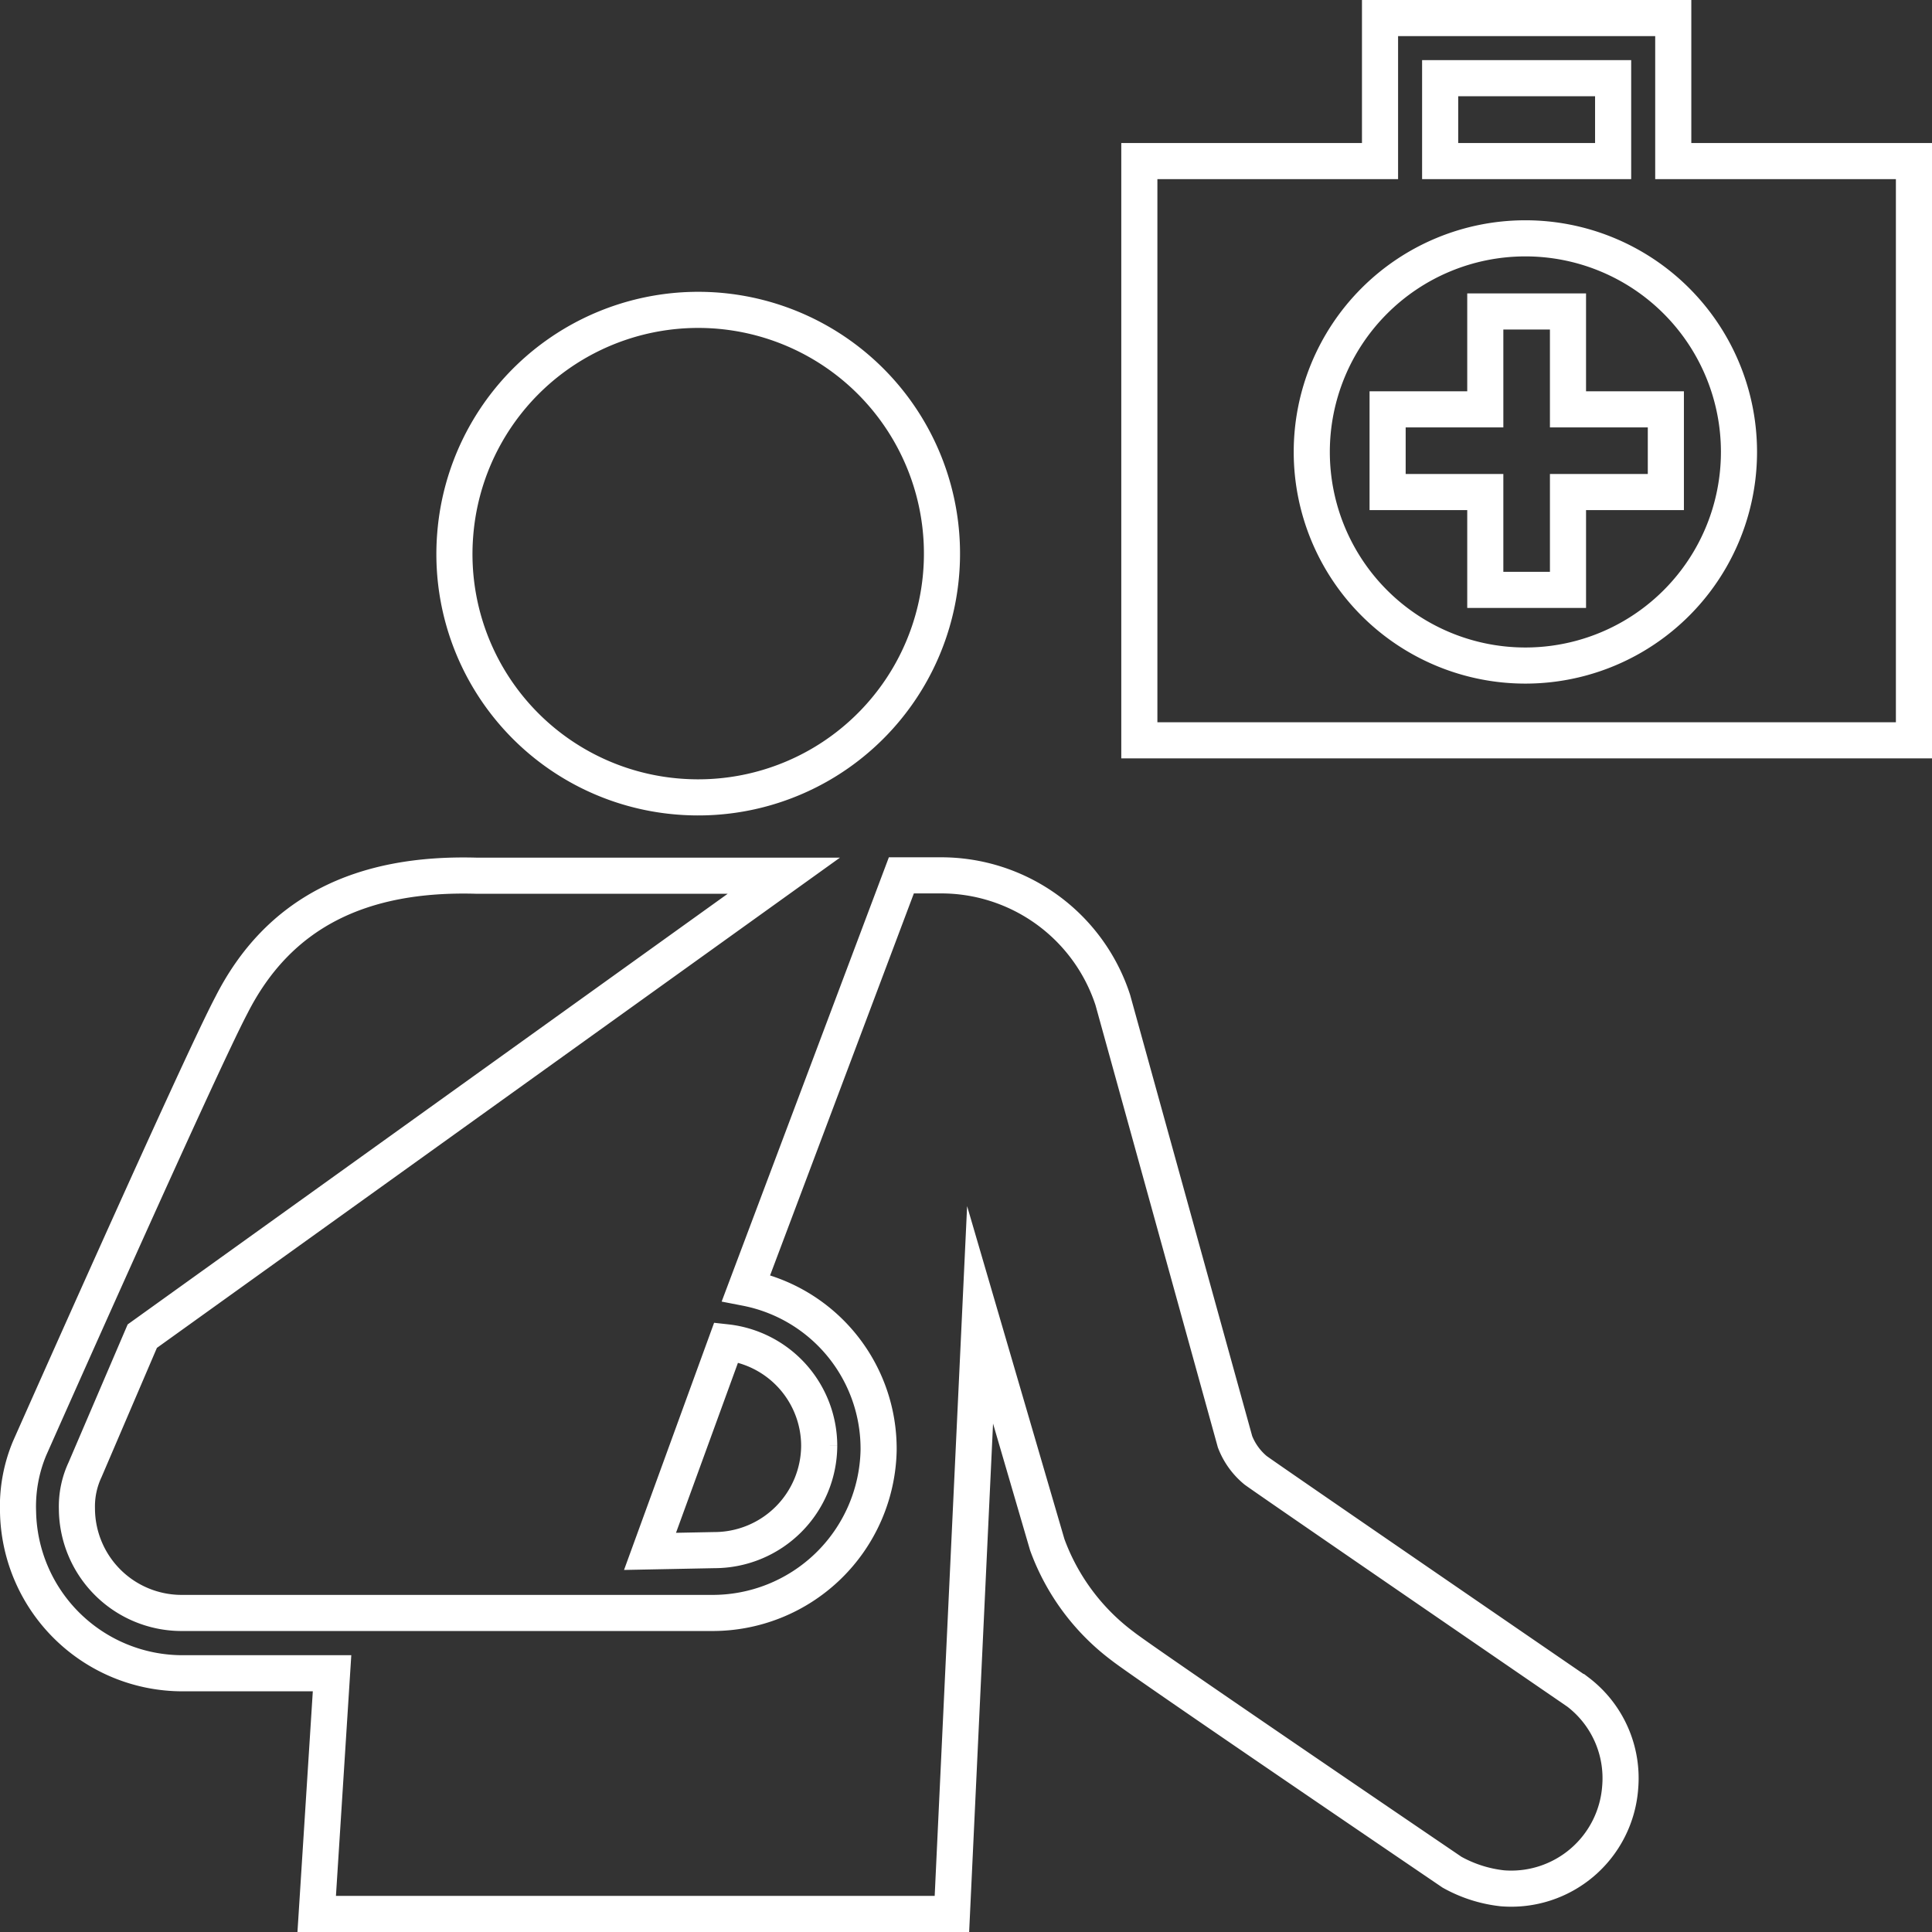 <svg xmlns="http://www.w3.org/2000/svg" viewBox="0 0 107 107">
  <rect x="0" y="0" width="107" height="107" fill="#333333" stroke="none"/>
  <g id="Layer_2" data-name="Layer 2">
    <g id="Layer_10" data-name="Layer 10">
      <path d="M89.73,99a6.05,6.05,0,0,1-6.52,5.58,7.37,7.37,0,0,1-2.79-.89S63.21,92,62.19,91.18A12.26,12.26,0,0,1,58,85.55L54.28,72.82,52.72,106H17.54l.85-13.33H10.14A9.11,9.11,0,0,1,1,83.74a8.35,8.35,0,0,1,.64-3.53S11,59.11,12.81,55.68c2.61-5.15,7.18-7.37,13.6-7.18h17L7.88,74,4.71,81.4a4.79,4.79,0,0,0-.45,2.15A5.8,5.8,0,0,0,10,89.33H39.38a9.2,9.2,0,0,0,9.28-9,9.07,9.07,0,0,0-7.34-9l8.6-22.85h2.15a10,10,0,0,1,9.56,6.9L68.4,79.85a3.84,3.84,0,0,0,1.14,1.58c.69.51,17.85,12.28,17.85,12.28A6,6,0,0,1,89.73,99ZM37.61,44.12a13.5,13.5,0,1,0-12.4-14.5A13.47,13.47,0,0,0,37.61,44.12Zm7.76,35.94a5.78,5.78,0,0,0-5.15-5.72L36,85.92l3.56-.07A5.81,5.81,0,0,0,45.37,80.06ZM92.67,8.92V1H76.43V8.92H63.1V41H106V8.92ZM79.76,4.33h9.58V8.92H79.76Zm4.73,32.53A11.83,11.83,0,1,1,96.31,25,11.83,11.83,0,0,1,84.49,36.86Zm7.77-9.61H86.84v5.42H82.26V27.25H76.85V22.67h5.41V17.25h4.58v5.42h5.42Z" fill="none" stroke="#fff" stroke-miterlimit="10" stroke-width="2"/>
    </g>
  </g>
</svg>
